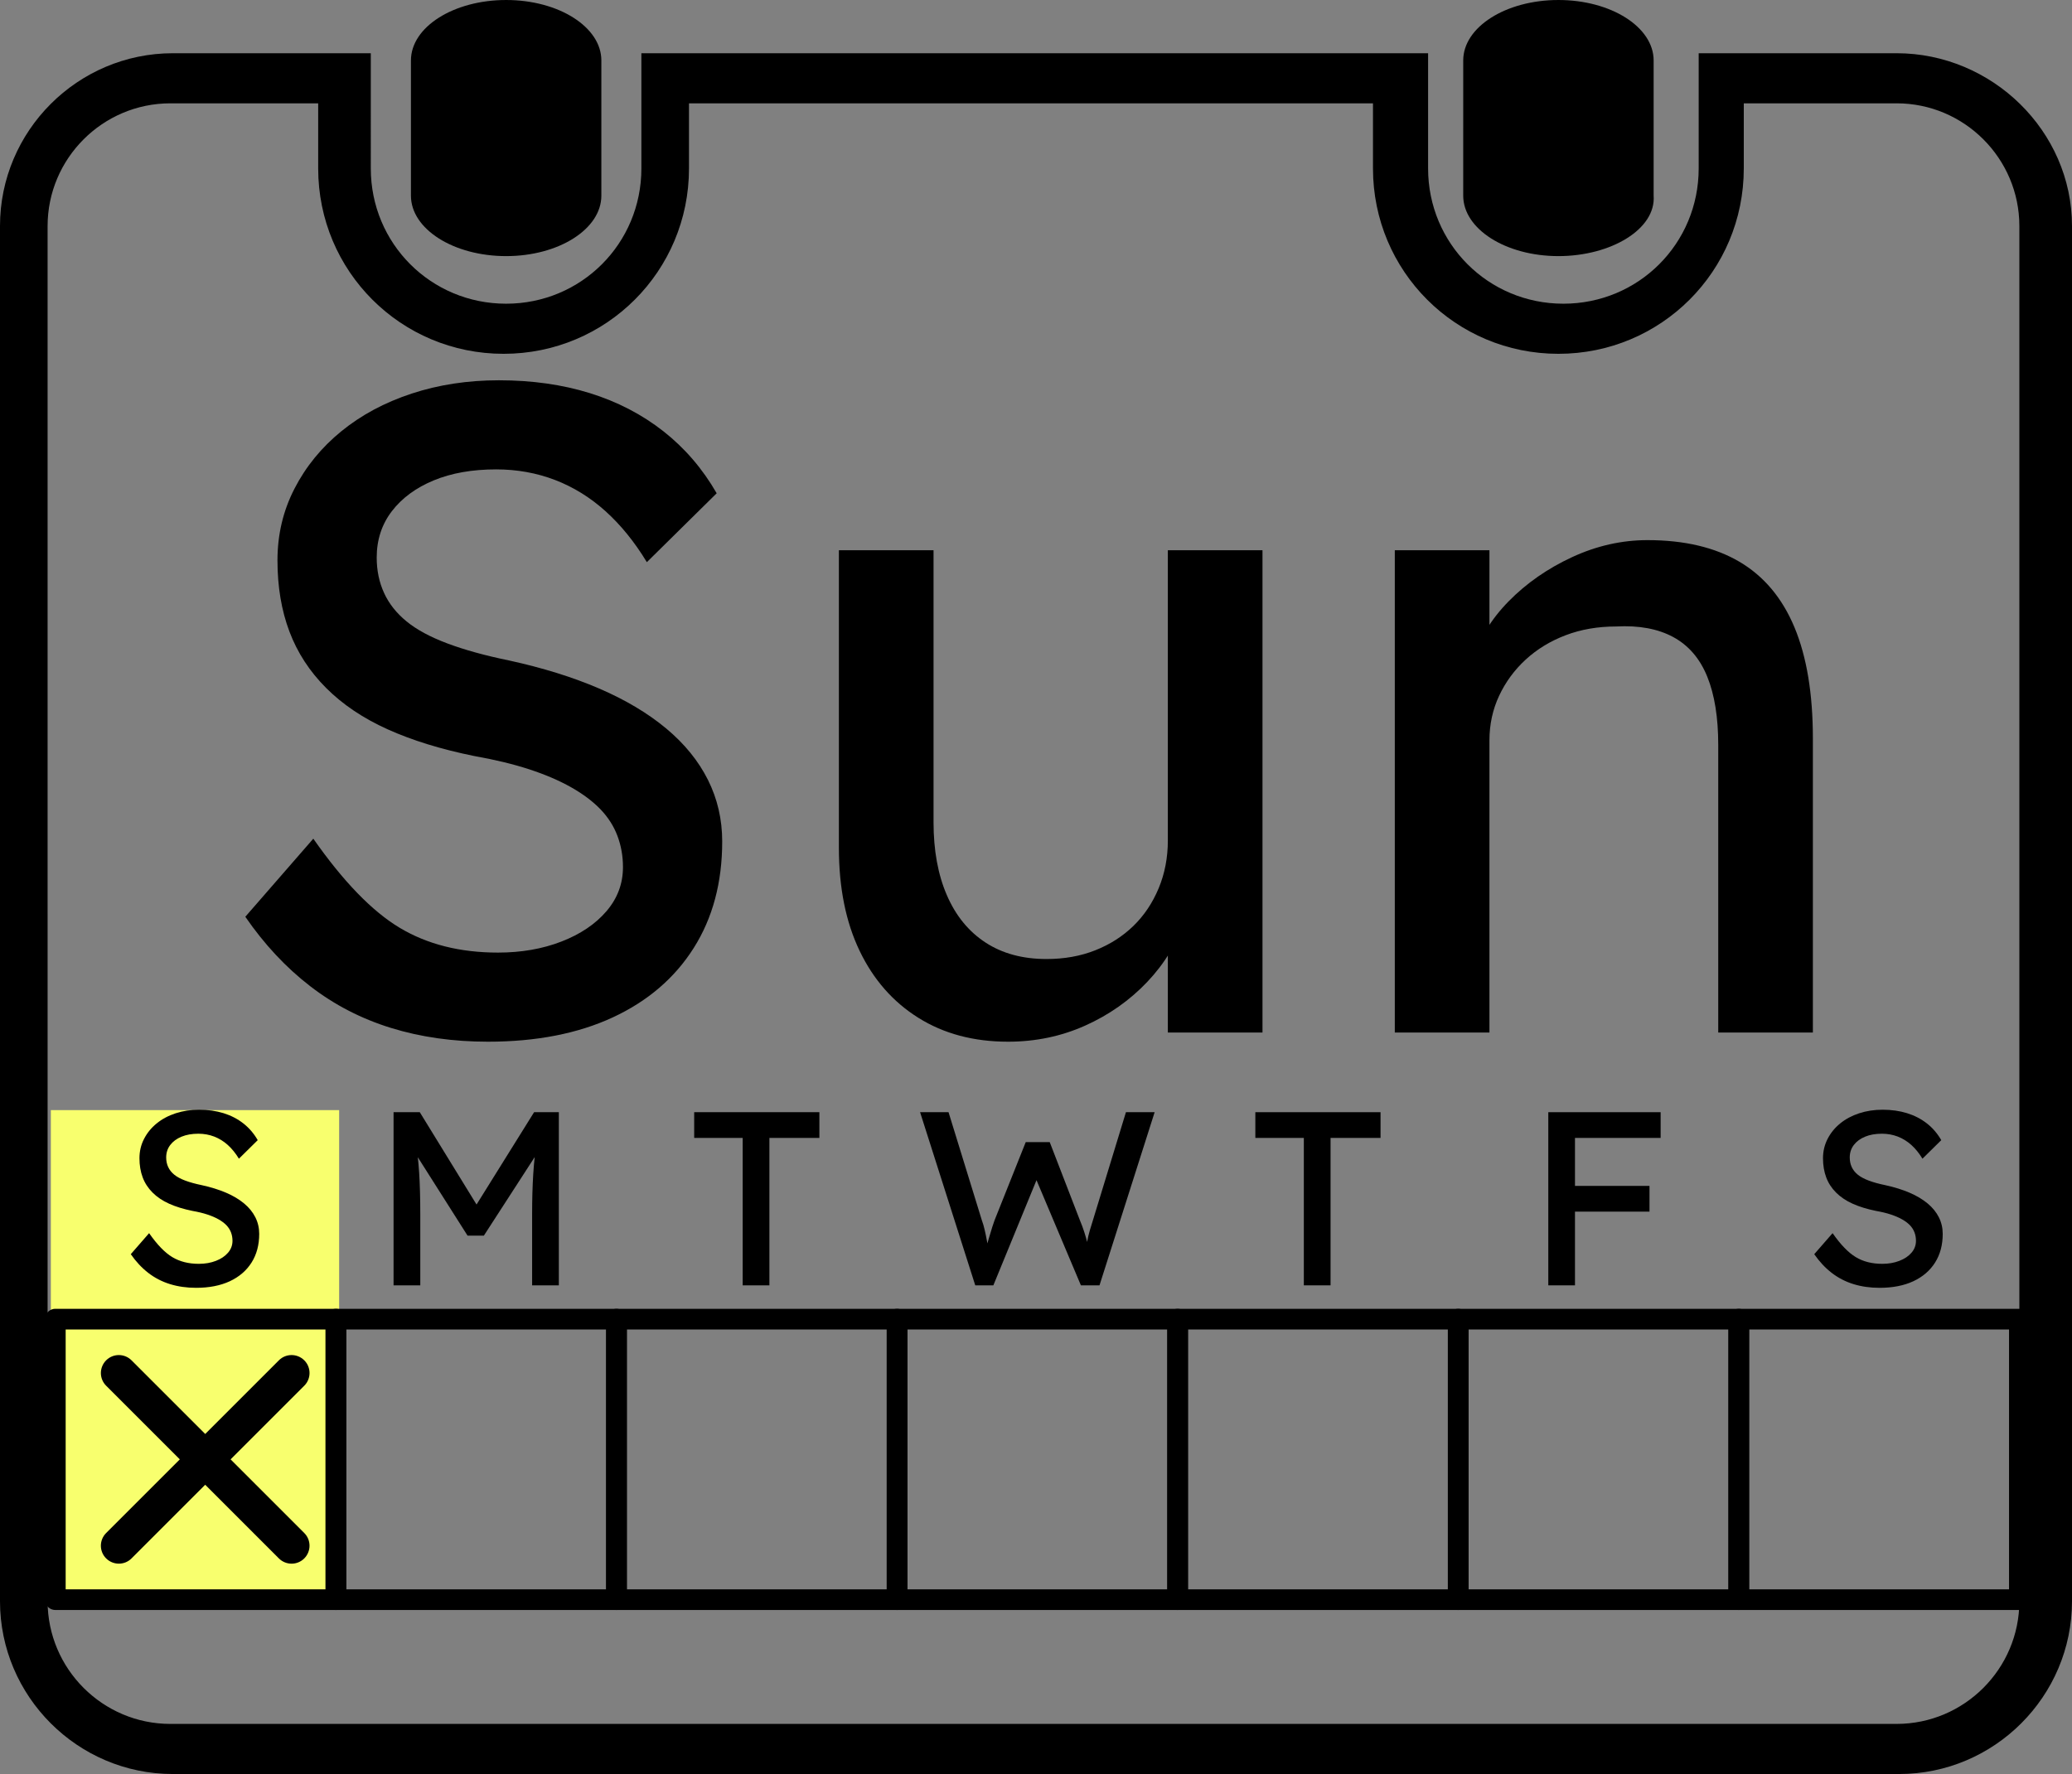 <?xml version="1.0" encoding="UTF-8"?>
<svg id="Layer_1" data-name="Layer 1" xmlns="http://www.w3.org/2000/svg" viewBox="0 0 1102.67 944.335">
  <rect x="0" y="0" width="1102.67" height="944.335" fill="#808080" stroke="none"/>
  <defs>
    <style>
      .cls-1, .cls-2 {
        fill: none;
      }

      .cls-3 {
        fill: #f8ff6e;
      }

      .cls-2 {
        stroke: #000;
        stroke-linecap: round;
        stroke-linejoin: round;
        stroke-width: 11px;
      }
    </style>
  </defs>
  <rect class="cls-3" x="27.058" y="590.931" width="153.433" height="260.781"/>
  <path d="M269.356,136.329c-28,0-50.668-14.396-50.668-32.178l.004-71.973c0-17.783,22.668-32.178,50.668-32.178s50.668,14.396,50.668,32.178v71.973c-.004,17.785-22.672,32.178-50.672,32.178h0Z"/>
  <path d="M829.356,136.329c-28,0-50.668-14.396-50.668-32.178l.004-71.973c0-17.783,22.668-32.178,50.668-32.178s50.668,14.396,50.668,32.178v71.973c1.328,17.785-22.672,32.178-50.672,32.178h0Z"/>
  <path d="M1009.326,54.999c36,0,65.332,29.332,65.332,65.332v732c0,36-29.332,65.332-65.332,65.332l-918.66.004c-36,0-65.332-29.332-65.332-65.332l-.004-732c0-36,29.332-65.332,65.332-65.332h78.668v34.668c0,54.668,44,98.668,98.668,98.668s98.668-44,98.668-98.668v-34.668h364v34.668c0,54.668,44,98.668,98.668,98.668s98.668-44,98.668-98.668v-34.668h81.328M1009.33,28.335h-105.33v61.332c0,40-32,72-72,72s-72-32-72-72V28.335h-418.67v61.332c0,40-32,72-72,72s-72-32-72-72V28.335h-105.33c-50.668,0-92,41.332-92,92v732c0,50.668,41.332,92,92,92h918.67c50.668,0,92-41.332,92-92V120.335c0-50.664-42.668-92-93.336-92h-.004,0Z"/>
  <g>
    <rect class="cls-1" x="13.336" y="187.764" width="1077.446" height="463"/>
    <path d="M259.645,554.51c-18.582,0-35.781-2.444-51.59-7.335-15.816-4.89-30.158-12.301-43.032-22.249-12.882-9.94-24.374-22.25-34.474-36.92l36.186-41.565c15.969,22.823,31.296,38.631,45.965,47.433,14.672,8.802,32.107,13.203,52.324,13.203,12.385,0,23.633-1.956,33.74-5.868,10.102-3.912,18.094-9.291,23.961-16.137,5.869-6.846,8.803-14.67,8.803-23.472,0-5.869-.979-11.409-2.934-16.627-1.957-5.21-4.975-9.94-9.047-14.181-4.08-4.232-9.291-8.145-15.648-11.736-6.357-3.583-13.775-6.762-22.25-9.535-8.48-2.766-18.26-5.135-29.34-7.091-17.604-3.583-32.93-8.312-45.965-14.181-13.042-5.868-23.961-13.203-32.763-22.005-8.802-8.802-15.327-18.827-19.56-30.074-4.24-11.247-6.357-23.877-6.357-37.897,0-13.692,3.01-26.406,9.046-38.142,6.029-11.736,14.342-21.921,24.939-30.562,10.59-8.634,23.06-15.32,37.408-20.049,14.342-4.722,29.83-7.09,46.455-7.09,17.604,0,33.742,2.285,48.412,6.846,14.67,4.569,27.705,11.331,39.119,20.293,11.408,8.97,20.859,19.972,28.361,33.007l-37.164,36.675c-6.523-10.758-13.859-19.804-22.004-27.139-8.152-7.335-17.115-12.875-26.895-16.626-9.781-3.744-20.217-5.624-31.297-5.624-12.713,0-23.801,1.956-33.252,5.868-9.459,3.912-16.871,9.375-22.25,16.382-5.378,7.014-8.068,15.243-8.068,24.694,0,6.846,1.299,13.126,3.912,18.827,2.605,5.708,6.601,10.758,11.98,15.159,5.379,4.401,12.631,8.313,21.762,11.736,9.123,3.423,20.049,6.441,32.762,9.046,17.926,3.912,33.902,8.886,47.922,14.915,14.014,6.036,25.918,13.126,35.697,21.271,9.781,8.153,17.191,17.283,22.25,27.385,5.051,10.108,7.58,21.026,7.58,32.763,0,21.845-5.059,40.755-15.16,56.724-10.107,15.977-24.449,28.286-43.031,36.92s-40.756,12.958-66.504,12.958Z"/>
    <path d="M536.414,554.51c-18.261,0-34.153-4.24-47.677-12.714-13.532-8.474-23.961-20.37-31.296-35.697-7.335-15.319-11.003-33.572-11.003-54.768v-158.436h50.367v144.744c0,14.999,2.36,27.958,7.09,38.876,4.723,10.926,11.568,19.315,20.538,25.184,8.963,5.868,19.805,8.802,32.519,8.802,9.452,0,18.094-1.543,25.917-4.646,7.824-3.095,14.586-7.411,20.294-12.958,5.7-5.54,10.185-12.226,13.447-20.05,3.255-7.823,4.89-16.297,4.89-25.428v-154.524h50.367v256.726h-50.367v-53.79l8.803-5.868c-3.912,12.064-10.514,22.983-19.805,32.764-9.291,9.779-20.294,17.527-33.008,23.227-12.714,5.7-26.406,8.558-41.076,8.558Z"/>
    <path d="M742.281,549.62v-256.726h50.367v52.812l-8.802,5.868c3.255-11.408,9.611-21.921,19.07-31.541,9.452-9.612,20.698-17.436,33.741-23.472,13.035-6.028,26.406-9.046,40.098-9.046,19.561,0,35.857,3.835,48.9,11.492,13.035,7.664,22.814,19.315,29.34,34.963,6.518,15.648,9.78,35.376,9.78,59.168v156.481h-50.367v-153.057c0-14.67-1.956-26.812-5.868-36.431-3.912-9.612-9.948-16.626-18.093-21.027-8.152-4.401-18.261-6.273-30.318-5.624-9.779,0-18.75,1.551-26.895,4.646-8.152,3.102-15.243,7.419-21.271,12.958-6.036,5.547-10.758,11.98-14.181,19.316-3.424,7.335-5.135,15.243-5.135,23.716v155.502h-50.367Z"/>
  </g>
  <rect class="cls-2" x="29.445" y="702.199" width="149.319" height="149.319"/>
  <path d="M104.367,685.526c-5.004,0-9.629-.658-13.892-1.975-4.263-1.317-8.114-3.308-11.587-5.991-3.456-2.683-6.551-5.991-9.283-9.941l9.744-11.192c4.296,6.156,8.427,10.402,12.377,12.772,3.95,2.37,8.641,3.555,14.089,3.555,3.341,0,6.37-.527,9.086-1.58,2.732-1.053,4.872-2.502,6.452-4.345s2.37-3.95,2.37-6.32c0-1.58-.263-3.078-.79-4.477-.527-1.399-1.35-2.683-2.436-3.819-1.103-1.136-2.502-2.189-4.214-3.16-1.712-.971-3.703-1.811-5.991-2.568s-4.921-1.383-7.9-1.909c-4.74-.971-8.872-2.238-12.377-3.819-3.506-1.58-6.452-3.555-8.822-5.925-2.37-2.37-4.131-5.069-5.267-8.098s-1.712-6.436-1.712-10.205c0-3.687.807-7.11,2.436-10.271s3.851-5.909,6.715-8.23c2.847-2.337,6.205-4.131,10.073-5.399,3.851-1.267,8.032-1.909,12.509-1.909,4.74,0,9.086.625,13.036,1.843,3.95,1.234,7.456,3.045,10.534,5.464,3.078,2.403,5.613,5.382,7.637,8.888l-10.007,9.876c-1.761-2.897-3.736-5.333-5.925-7.308-2.189-1.975-4.609-3.456-7.242-4.477-2.633-1.004-5.448-1.514-8.427-1.514-3.424,0-6.403.527-8.954,1.58-2.551,1.053-4.543,2.518-5.991,4.411-1.448,1.893-2.173,4.115-2.173,6.65,0,1.843.346,3.539,1.053,5.069s1.778,2.897,3.226,4.082c1.448,1.185,3.407,2.238,5.86,3.16s5.399,1.728,8.822,2.436c4.823,1.053,9.135,2.403,12.904,4.016,3.769,1.613,6.979,3.539,9.612,5.728,2.633,2.189,4.625,4.658,5.991,7.374,1.366,2.732,2.041,5.662,2.041,8.822,0,5.876-1.366,10.978-4.082,15.274-2.732,4.296-6.584,7.604-11.587,9.941-5.004,2.321-10.978,3.489-17.908,3.489Z"/>
  <rect class="cls-2" x="178.763" y="702.199" width="149.319" height="149.319"/>
  <path d="M209.443,684.209v-92.172h13.957l33.577,54.645-6.715-.132,33.972-54.513h13.167v92.172h-14.221v-37.79c0-7.9.198-15.011.593-21.331s1.07-12.608,2.041-18.829l1.843,4.872-30.153,46.613h-8.69l-29.232-46.086,1.448-5.399c.971,5.876,1.646,11.917,2.041,18.105.395,6.189.593,13.546.593,22.055v37.79s-14.221,0-14.221,0Z"/>
  <rect class="cls-2" x="328.082" y="702.199" width="149.319" height="149.319"/>
  <path d="M395.236,684.209v-78.478h-25.808v-13.694h66.627v13.694h-26.598v78.478s-14.221,0-14.221,0Z"/>
  <rect class="cls-2" x="477.4" y="702.199" width="149.319" height="149.319"/>
  <path d="M519.009,684.209l-29.363-92.172h15.143l17.776,57.673c.527,1.399,1.02,3.061,1.448,4.938.444,1.893.839,3.786,1.185,5.728s.675,3.736.988,5.399c.313,1.679.593,3.029.856,4.082l-3.819-.132c1.317-4.658,2.354-8.246,3.094-10.797.741-2.535,1.35-4.493,1.778-5.86.444-1.366.839-2.518,1.185-3.489l16.591-41.609h12.772l16.064,41.609c.889,2.107,1.662,4.197,2.321,6.255.658,2.057,1.251,4.131,1.761,6.189.527,2.057,1.103,4.23,1.712,6.518l-3.424.922c.428-2.37.774-4.23.988-5.596.23-1.366.412-2.485.593-3.358s.346-1.728.527-2.568c.181-.823.461-1.909.856-3.226.395-1.317.955-3.111,1.662-5.399l17.496-57.278h15.274l-29.347,92.172h-9.892l-24.343-57.673,1.185.527-23.438,57.147h-9.629Z"/>
  <rect class="cls-2" x="626.702" y="702.199" width="149.319" height="149.319"/>
  <path d="M693.873,684.209v-78.478h-25.808v-13.694h66.627v13.694h-26.598v78.478h-14.221Z"/>
  <rect class="cls-2" x="776.021" y="702.199" width="149.319" height="149.319"/>
  <path d="M823.967,684.209v-92.172h14.204v92.172h-14.204ZM830.287,605.732v-13.694h53.46v13.694h-53.46ZM830.287,644.97v-13.694h47.534v13.694h-47.534Z"/>
  <rect class="cls-2" x="925.339" y="702.199" width="149.319" height="149.319"/>
  <path d="M1000.262,685.526c-5.004,0-9.629-.658-13.892-1.975-4.263-1.317-8.114-3.308-11.587-5.991s-6.551-5.991-9.283-9.941l9.76-11.192c4.296,6.156,8.427,10.402,12.377,12.772,3.934,2.37,8.625,3.555,14.073,3.555,3.341,0,6.37-.527,9.085-1.58,2.732-1.053,4.888-2.502,6.469-4.345s2.37-3.95,2.37-6.32c0-1.58-.263-3.078-.79-4.477-.527-1.399-1.333-2.683-2.42-3.819-1.103-1.136-2.502-2.189-4.23-3.16-1.712-.971-3.703-1.811-5.975-2.568s-4.921-1.383-7.9-1.909c-4.74-.971-8.872-2.238-12.377-3.819-3.506-1.58-6.452-3.555-8.822-5.925s-4.131-5.069-5.251-8.098c-1.136-3.029-1.712-6.436-1.712-10.205,0-3.687.823-7.11,2.436-10.271,1.629-3.16,3.851-5.909,6.699-8.23,2.864-2.337,6.222-4.131,10.073-5.399,3.851-1.267,8.032-1.909,12.509-1.909,4.74,0,9.102.625,13.036,1.843,3.95,1.234,7.456,3.045,10.55,5.464,3.078,2.403,5.613,5.382,7.637,8.888l-10.007,9.876c-1.745-2.897-3.736-5.333-5.909-7.308-2.206-1.975-4.609-3.456-7.242-4.477-2.633-1.004-5.448-1.514-8.427-1.514-3.424,0-6.419.527-8.954,1.58-2.551,1.053-4.543,2.518-5.991,4.411-1.448,1.893-2.173,4.115-2.173,6.65,0,1.843.346,3.539,1.037,5.069.708,1.531,1.778,2.897,3.226,4.082,1.448,1.185,3.407,2.238,5.859,3.16,2.436.922,5.382,1.728,8.806,2.436,4.839,1.053,9.135,2.403,12.904,4.016,3.769,1.613,6.979,3.539,9.612,5.728s4.625,4.658,5.991,7.374c1.366,2.732,2.041,5.662,2.041,8.822,0,5.876-1.366,10.978-4.082,15.274s-6.584,7.604-11.587,9.941c-5.004,2.321-10.978,3.489-17.908,3.489h-.033Z"/>
  <path d="M161.925,724.123c-3.736-3.736-9.793-3.736-13.513,0l-39.206,39.206-39.206-39.206c-3.736-3.736-9.793-3.736-13.513,0-3.72,3.736-3.736,9.793,0,13.513l39.206,39.206-39.206,39.206c-3.736,3.736-3.736,9.793,0,13.513,3.736,3.72,9.793,3.736,13.513,0l39.206-39.206,39.206,39.206c3.736,3.736,9.793,3.736,13.513,0,3.72-3.736,3.736-9.793,0-13.513l-39.206-39.206,39.206-39.206c3.736-3.736,3.736-9.793,0-13.513h0Z"/>
</svg>